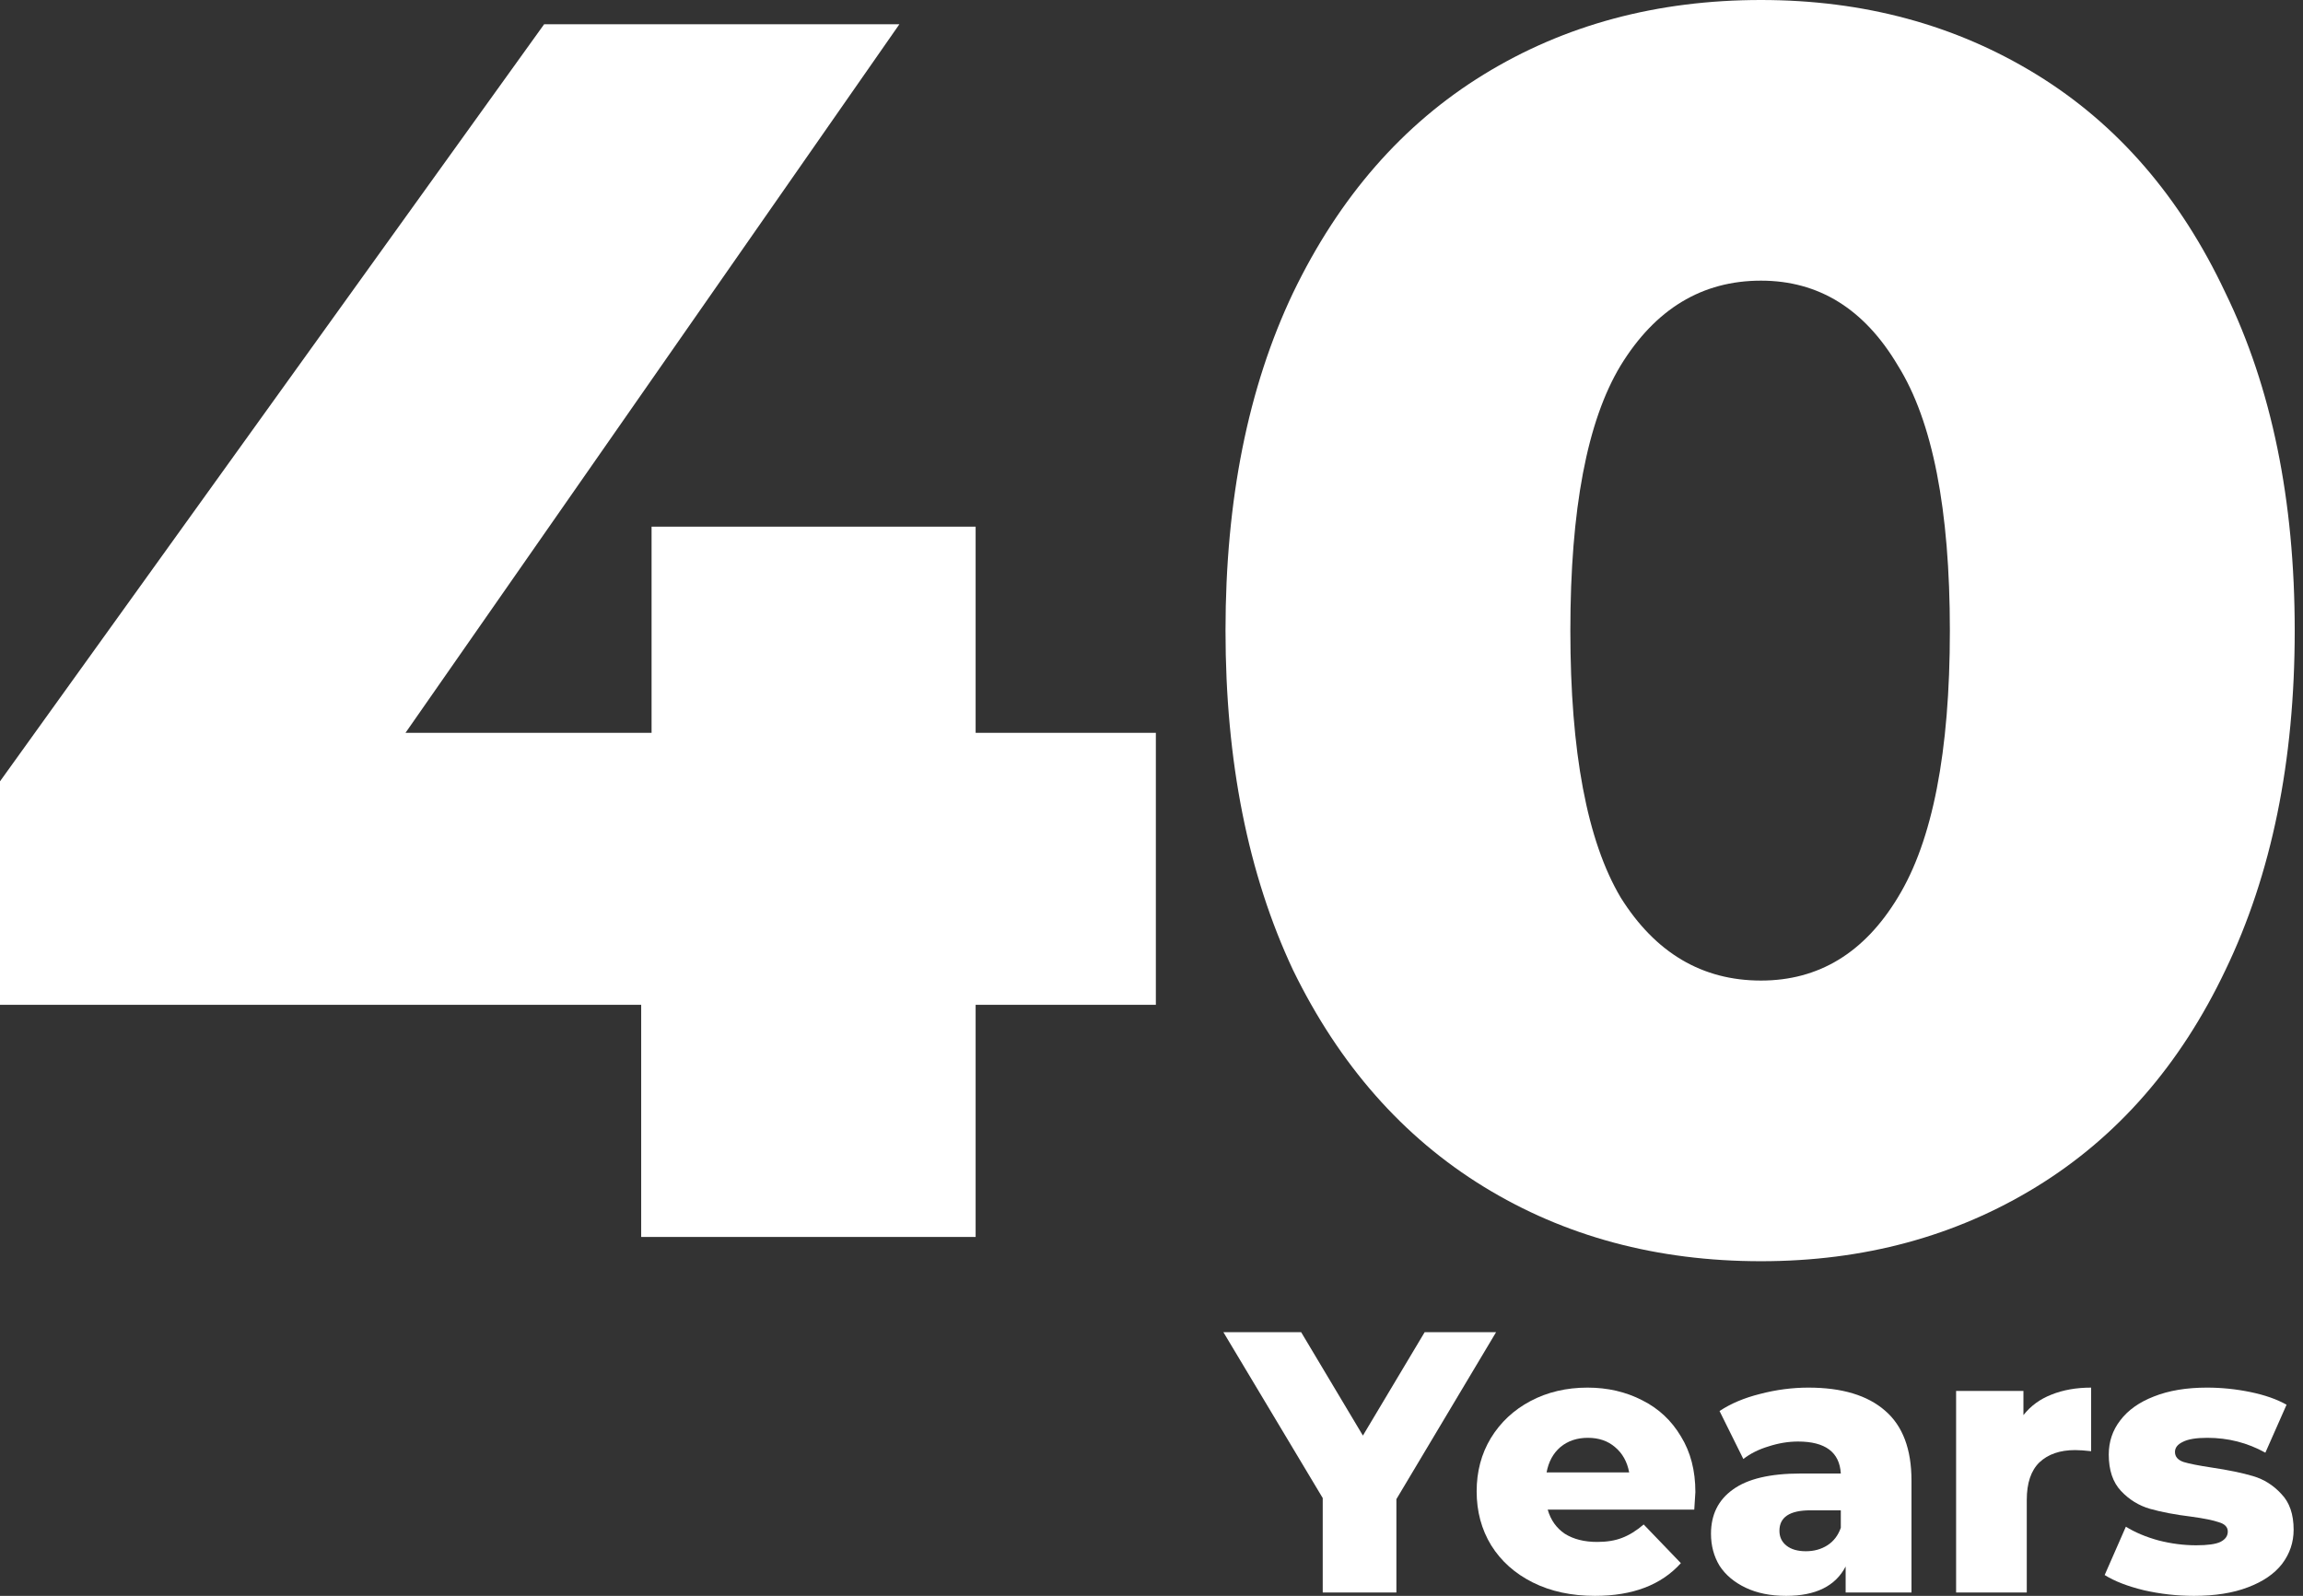 <svg width="277" height="192" viewBox="0 0 277 192" fill="none" xmlns="http://www.w3.org/2000/svg">
<rect x="0" y="0" width="277" height="192" fill="#333333" stroke="none"/>
<path d="M139.024 120.89H117.347V148.82H77.12V120.89H0V94.002L65.447 2.918H108.176L48.773 88.166H78.37V63.363H117.347V88.166H139.024V120.89Z" fill="white"/>
<path d="M211.807 151.738C199.301 151.738 188.185 148.75 178.458 142.775C168.731 136.8 161.088 128.116 155.53 116.721C150.111 105.188 147.402 91.571 147.402 75.869C147.402 60.167 150.111 46.619 155.53 35.225C161.088 23.692 168.731 14.938 178.458 8.963C188.185 2.988 199.301 0 211.807 0C224.174 0 235.22 2.988 244.947 8.963C254.674 14.938 262.247 23.692 267.666 35.225C273.224 46.619 276.004 60.167 276.004 75.869C276.004 91.571 273.224 105.188 267.666 116.721C262.247 128.116 254.674 136.8 244.947 142.775C235.22 148.75 224.174 151.738 211.807 151.738ZM211.807 117.972C218.754 117.972 224.243 114.637 228.273 107.967C232.441 101.159 234.526 90.459 234.526 75.869C234.526 61.279 232.441 50.649 228.273 43.979C224.243 37.17 218.754 33.766 211.807 33.766C204.72 33.766 199.092 37.17 194.924 43.979C190.894 50.649 188.879 61.279 188.879 75.869C188.879 90.459 190.894 101.159 194.924 107.967C199.092 114.637 204.72 117.972 211.807 117.972Z" fill="white"/>
<path d="M167.954 180.367V191.597H159.095V180.233L147.149 160.278H156.5L163.927 172.716L171.354 160.278H179.945L167.954 180.367Z" fill="white"/>
<path d="M203.917 179.517C203.917 179.577 203.872 180.278 203.783 181.62H186.154C186.512 182.873 187.198 183.842 188.212 184.528C189.256 185.184 190.554 185.512 192.105 185.512C193.268 185.512 194.267 185.348 195.103 185.02C195.968 184.692 196.833 184.155 197.698 183.41L202.172 188.063C199.815 190.688 196.37 192 191.837 192C189.003 192 186.512 191.463 184.365 190.389C182.217 189.315 180.547 187.824 179.354 185.915C178.19 184.006 177.609 181.844 177.609 179.428C177.609 177.041 178.175 174.909 179.309 173.029C180.472 171.12 182.068 169.629 184.096 168.555C186.124 167.482 188.406 166.945 190.942 166.945C193.358 166.945 195.55 167.452 197.519 168.466C199.487 169.45 201.038 170.897 202.172 172.806C203.335 174.685 203.917 176.922 203.917 179.517ZM190.986 172.985C189.674 172.985 188.57 173.358 187.676 174.103C186.811 174.849 186.259 175.863 186.02 177.146H195.953C195.714 175.863 195.147 174.849 194.253 174.103C193.388 173.358 192.299 172.985 190.986 172.985Z" fill="white"/>
<path d="M217.516 166.945C221.543 166.945 224.615 167.869 226.733 169.719C228.851 171.538 229.91 174.342 229.91 178.13V191.597H221.99V188.465C220.767 190.822 218.381 192 214.832 192C212.953 192 211.327 191.672 209.955 191.016C208.583 190.359 207.539 189.48 206.823 188.376C206.137 187.242 205.794 185.96 205.794 184.528C205.794 182.231 206.674 180.457 208.434 179.204C210.193 177.921 212.908 177.28 216.577 177.28H221.409C221.26 174.715 219.544 173.432 216.263 173.432C215.1 173.432 213.922 173.626 212.729 174.014C211.536 174.372 210.522 174.879 209.686 175.535L206.823 169.763C208.165 168.868 209.791 168.182 211.7 167.705C213.639 167.198 215.577 166.945 217.516 166.945ZM217.203 186.631C218.187 186.631 219.052 186.392 219.798 185.915C220.544 185.438 221.081 184.737 221.409 183.812V181.709H217.74C215.264 181.709 214.026 182.53 214.026 184.17C214.026 184.916 214.31 185.512 214.876 185.96C215.443 186.407 216.219 186.631 217.203 186.631Z" fill="white"/>
<path d="M243.374 170.255C244.239 169.152 245.357 168.332 246.729 167.795C248.131 167.228 249.727 166.945 251.517 166.945V174.595C250.741 174.506 250.1 174.461 249.593 174.461C247.773 174.461 246.342 174.953 245.298 175.938C244.284 176.922 243.776 178.428 243.776 180.457V191.597H235.276V167.347H243.374V170.255Z" fill="white"/>
<path d="M263.883 192C261.854 192 259.856 191.776 257.887 191.329C255.919 190.852 254.338 190.24 253.145 189.494L255.695 183.678C256.798 184.364 258.111 184.916 259.632 185.333C261.153 185.721 262.66 185.915 264.151 185.915C265.523 185.915 266.493 185.781 267.059 185.512C267.656 185.214 267.954 184.797 267.954 184.26C267.954 183.723 267.596 183.35 266.88 183.141C266.194 182.902 265.091 182.679 263.569 182.47C261.631 182.231 259.975 181.918 258.603 181.53C257.261 181.143 256.098 180.427 255.113 179.383C254.129 178.339 253.637 176.877 253.637 174.998C253.637 173.447 254.099 172.075 255.024 170.882C255.948 169.659 257.291 168.704 259.051 168.018C260.84 167.303 262.973 166.945 265.449 166.945C267.208 166.945 268.953 167.124 270.683 167.481C272.413 167.839 273.86 168.347 275.023 169.003L272.473 174.774C270.325 173.581 267.999 172.985 265.493 172.985C264.151 172.985 263.167 173.149 262.54 173.477C261.914 173.775 261.601 174.178 261.601 174.685C261.601 175.252 261.944 175.654 262.63 175.893C263.316 176.102 264.449 176.325 266.03 176.564C268.029 176.862 269.684 177.205 270.997 177.593C272.309 177.981 273.442 178.697 274.397 179.741C275.381 180.755 275.873 182.187 275.873 184.036C275.873 185.557 275.411 186.929 274.486 188.152C273.562 189.345 272.19 190.285 270.37 190.971C268.581 191.657 266.418 192 263.883 192Z" fill="white"/>
</svg>
